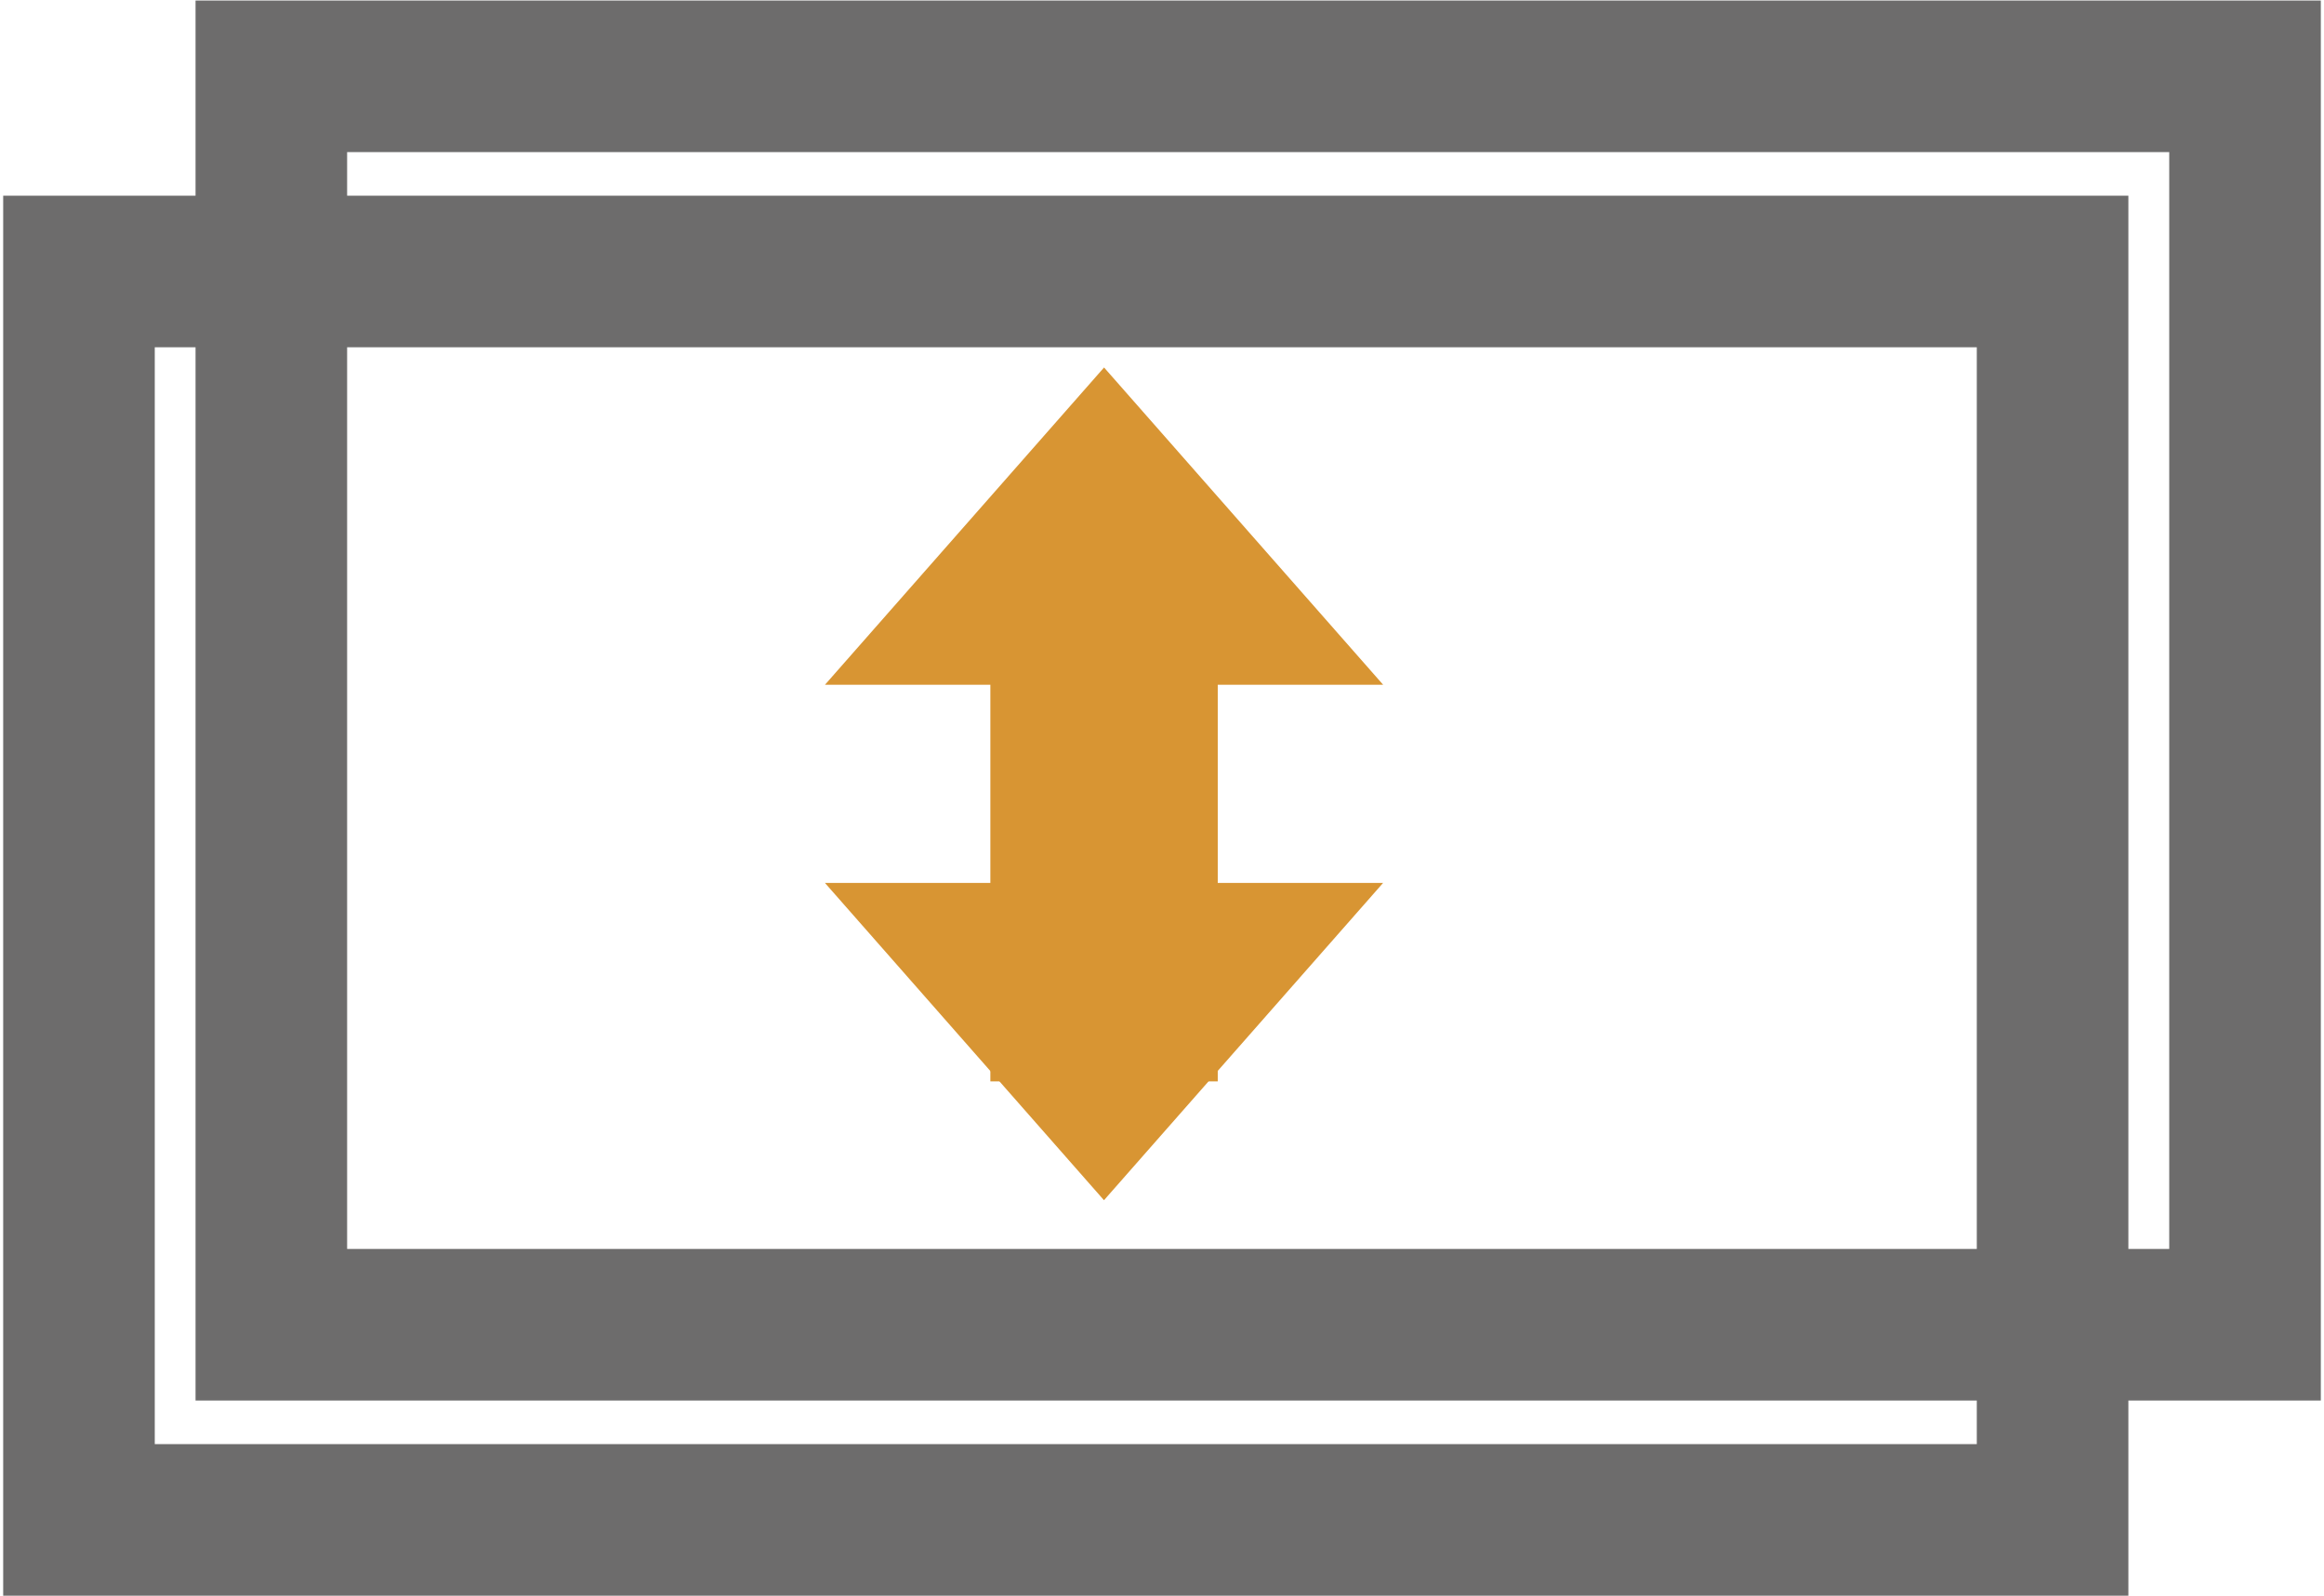 <?xml version="1.0" encoding="utf-8"?>
<!-- Generator: Adobe Illustrator 16.0.0, SVG Export Plug-In . SVG Version: 6.00 Build 0)  -->
<!DOCTYPE svg PUBLIC "-//W3C//DTD SVG 1.0//EN" "http://www.w3.org/TR/2001/REC-SVG-20010904/DTD/svg10.dtd">
<svg version="1.0" id="Layer_1" xmlns="http://www.w3.org/2000/svg" xmlns:xlink="http://www.w3.org/1999/xlink" x="0px" y="0px"
	 width="30.663px" height="21.055px" viewBox="0 0 30.663 21.055" enable-background="new 0 0 30.663 21.055" xml:space="preserve">
<rect x="3.58" y="1.007" fill="none" stroke="#6D6C6C" stroke-width="2" stroke-miterlimit="10" width="26.041" height="16.473"/>
<rect x="1.042" y="3.582" fill="none" stroke="#6D6C6C" stroke-width="2" stroke-miterlimit="10" width="26.04" height="16.473"/>
<line fill="none" stroke="#D89533" stroke-width="3" stroke-miterlimit="10" x1="14.567" y1="14.269" x2="14.567" y2="7.318"/>
<polygon fill="#D89533" points="14.567,4.849 18.249,9.035 10.885,9.035 "/>
<polygon fill="#D89533" points="14.566,15.837 10.884,11.65 18.249,11.65 "/>
<g>
</g>
<g>
</g>
<g>
</g>
<g>
</g>
<g>
</g>
<g>
</g>
</svg>
